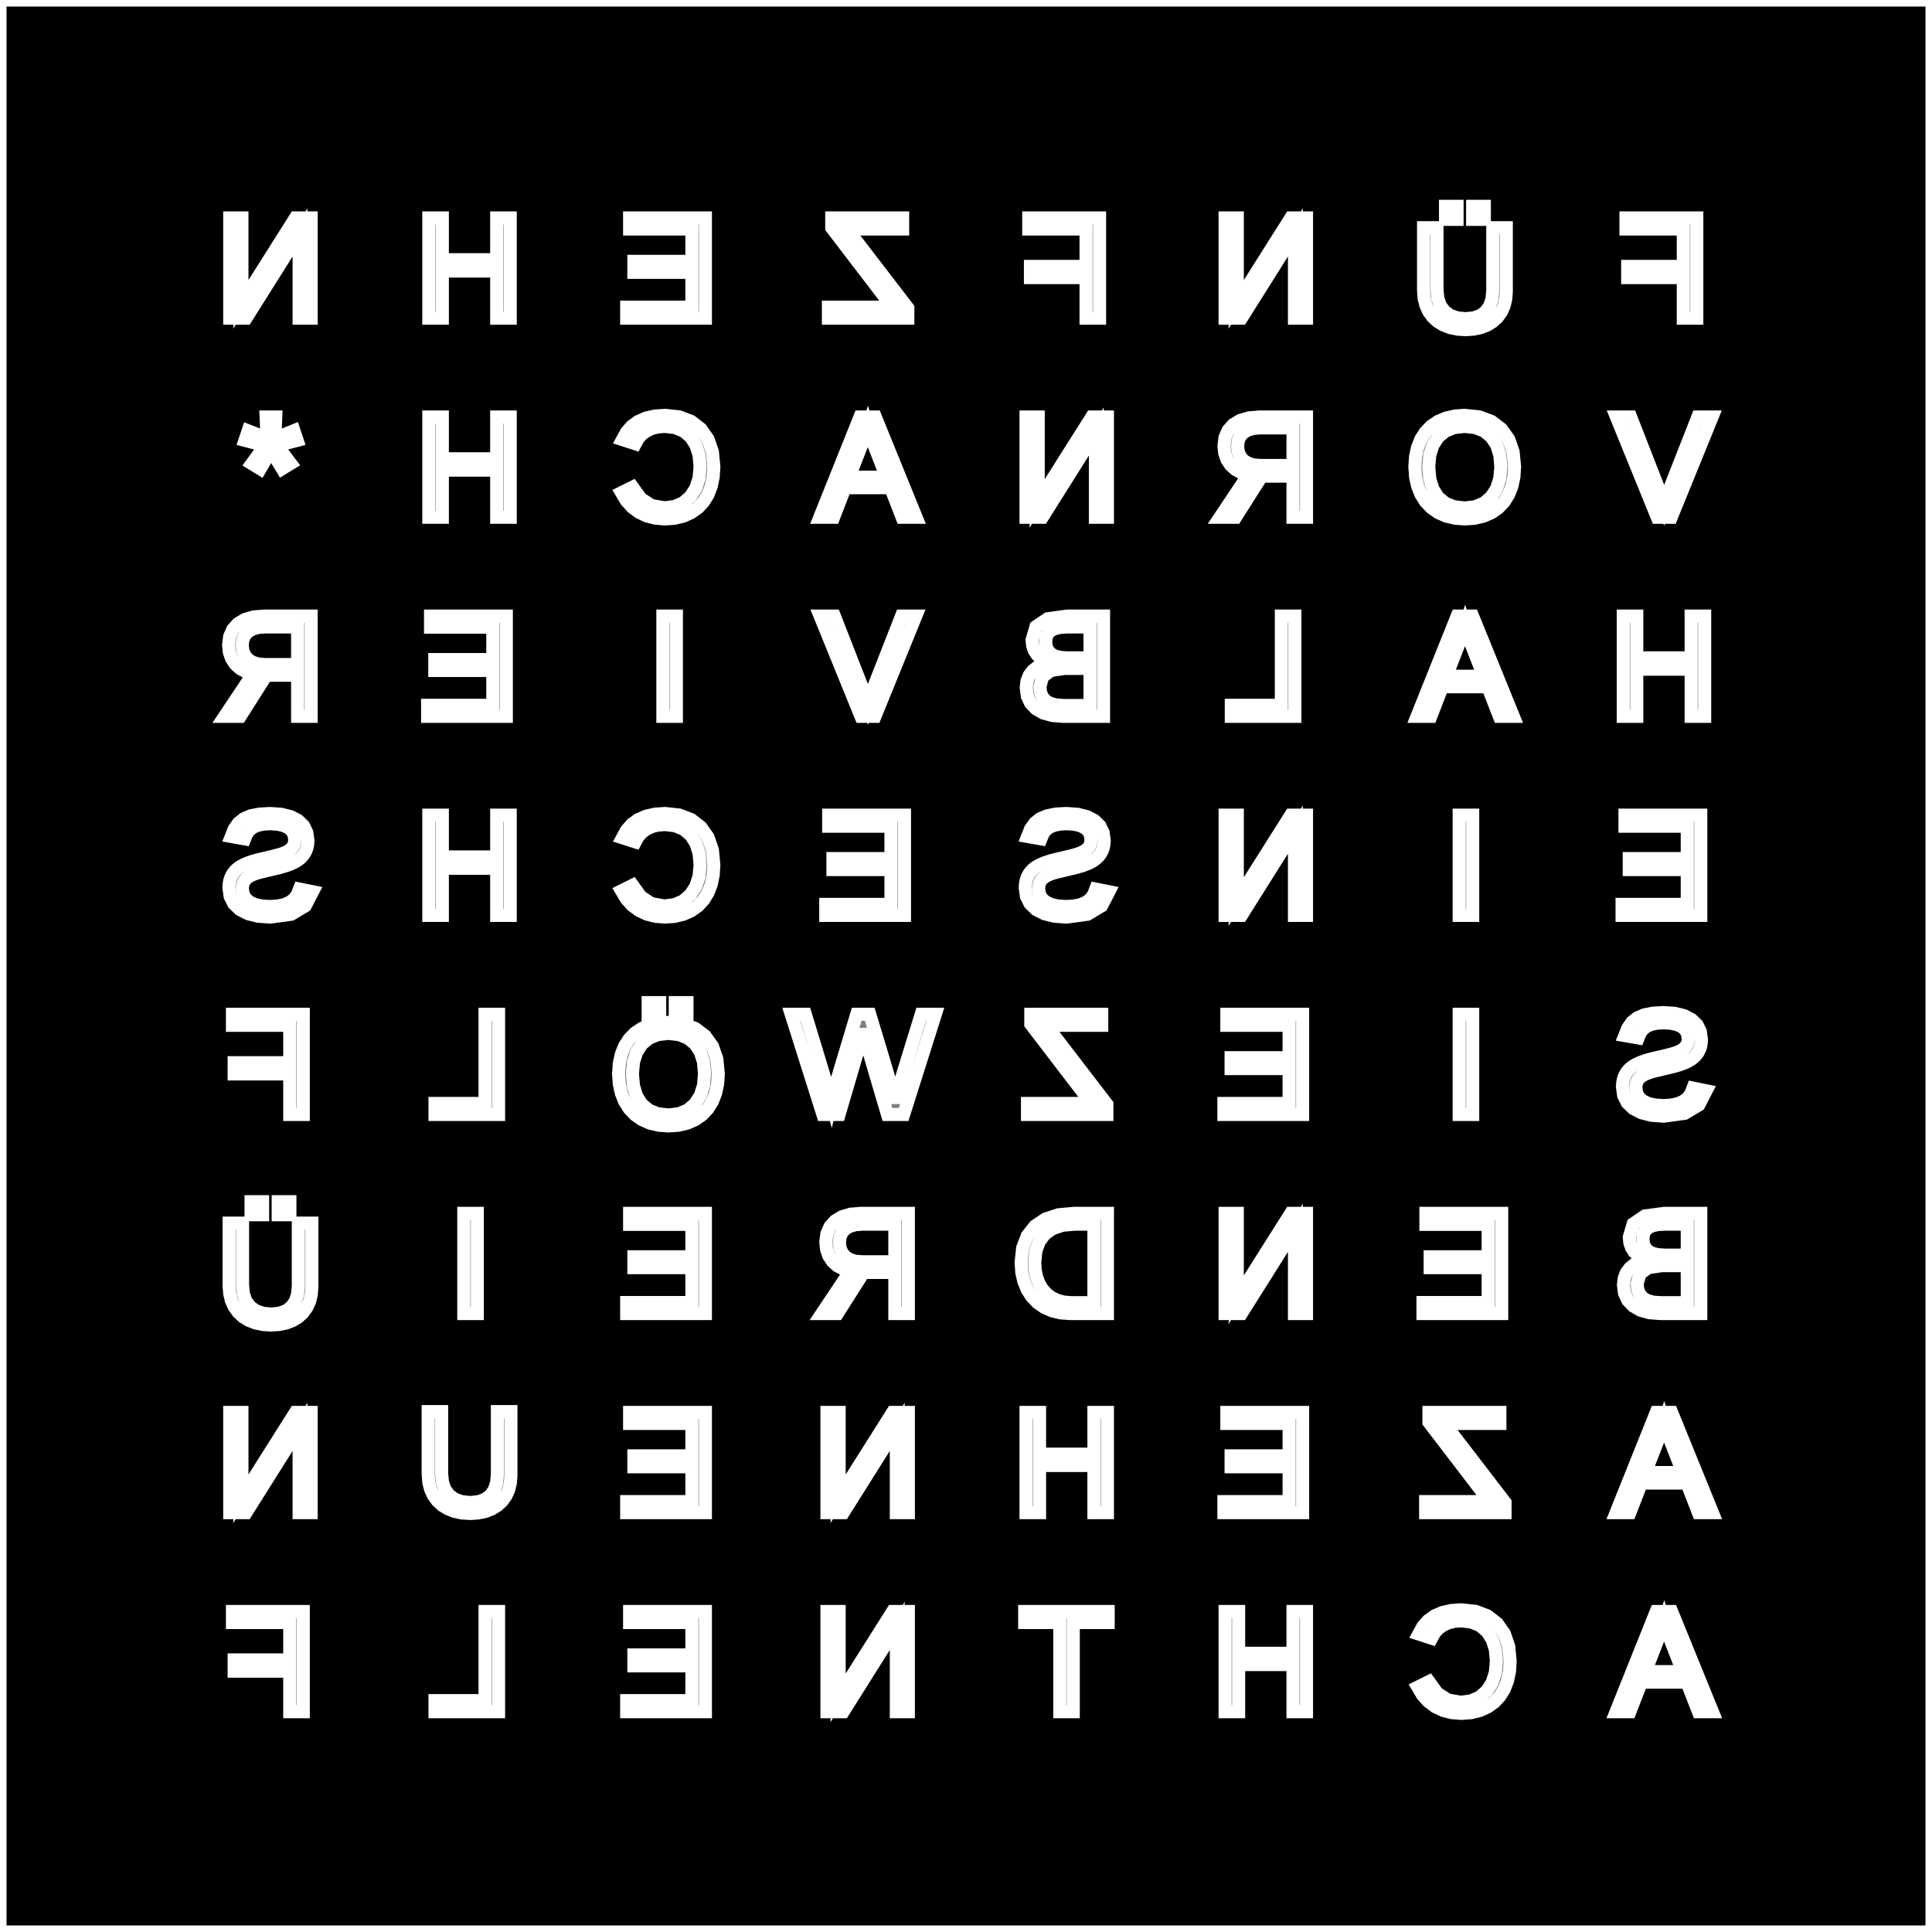 <?xml version="1.0" encoding="UTF-8" standalone="no"?>
<svg
   xmlns:dc="http://purl.org/dc/elements/1.1/"
   xmlns:cc="http://creativecommons.org/ns#"
   xmlns:rdf="http://www.w3.org/1999/02/22-rdf-syntax-ns#"
   xmlns:svg="http://www.w3.org/2000/svg"
   xmlns="http://www.w3.org/2000/svg"
   xmlns:sodipodi="http://sodipodi.sourceforge.net/DTD/sodipodi-0.dtd"
   xmlns:inkscape="http://www.inkscape.org/namespaces/inkscape"
   width="74mm"
   height="74mm"
   viewBox="-68 -68 74 74"
   version="1.1"
   id="svg4780"
   inkscape:version="0.91 r13725"
   sodipodi:docname="WordClock_de.svg">
  <rect x="-68" y="-68" width="74" height="74" fill="#808080" stroke="none"/>
  <defs
     id="defs4788" />
  <sodipodi:namedview
     pagecolor="#ffffff"
     bordercolor="#666666"
     borderopacity="1"
     objecttolerance="10"
     gridtolerance="10"
     guidetolerance="10"
     inkscape:pageopacity="0"
     inkscape:pageshadow="2"
     inkscape:window-width="1375"
     inkscape:window-height="876"
     id="namedview4786"
     showgrid="false"
     inkscape:zoom="0.90006006"
     inkscape:cx="131.10236"
     inkscape:cy="131.10236"
     inkscape:window-x="65"
     inkscape:window-y="24"
     inkscape:window-maximized="1"
     inkscape:current-layer="svg4780" />
  <title
     id="title4782">OpenSCAD Model</title>
  <path
     d=" M 6,-68 L -68,-68 L -68,6 L 6,6 z M -11.595,-59.597 L -11.595,-60.097 L -11.146,-60.097 L -11.146,-59.597 z M -12.634,-59.597 L -12.634,-60.097 L -12.191,-60.097 L -12.191,-59.597 z M -36.27,-55.812 L -36.27,-56.236 L -33.818,-56.236 L -36.143,-59.275 L -36.143,-59.653 L -33.426,-59.653  L -33.426,-59.228 L -35.553,-59.228 L -33.228,-56.202 L -33.228,-55.812 z M -3.527,-55.812 L -3.527,-57.367 L -5.657,-57.367 L -5.657,-57.797 L -3.527,-57.797 L -3.527,-59.228  L -5.722,-59.228 L -5.722,-59.653 L -3.008,-59.653 L -3.008,-55.812 z M -21.076,-55.812 L -21.076,-59.653 L -20.608,-59.653 L -20.608,-57.133 L -20.612,-56.94 L -20.623,-56.682  L -20.641,-56.358 L -18.56,-59.653 L -17.957,-59.653 L -17.957,-55.812 L -18.419,-55.812 L -18.419,-58.364  L -18.405,-58.821 L -18.392,-59.084 L -20.451,-55.812 z M -59.201,-55.812 L -59.201,-59.653 L -58.733,-59.653 L -58.733,-57.133 L -58.737,-56.94 L -58.748,-56.682  L -58.766,-56.358 L -56.685,-59.653 L -56.082,-59.653 L -56.082,-55.812 L -56.544,-55.812 L -56.544,-58.364  L -56.53,-58.821 L -56.517,-59.084 L -58.576,-55.812 z M -51.576,-55.812 L -51.576,-59.653 L -51.057,-59.653 L -51.057,-58.053 L -48.976,-58.053 L -48.976,-59.653  L -48.457,-59.653 L -48.457,-55.812 L -48.976,-55.812 L -48.976,-57.617 L -51.057,-57.617 L -51.057,-55.812  z M -26.402,-55.812 L -26.402,-57.367 L -28.532,-57.367 L -28.532,-57.797 L -26.402,-57.797 L -26.402,-59.228  L -28.597,-59.228 L -28.597,-59.653 L -25.883,-59.653 L -25.883,-55.812 z M -43.997,-55.812 L -43.997,-56.236 L -41.5,-56.236 L -41.5,-57.569 L -43.722,-57.569 L -43.722,-57.989  L -41.5,-57.989 L -41.5,-59.228 L -43.885,-59.228 L -43.885,-59.653 L -40.981,-59.653 L -40.981,-55.812  z M -12.179,-55.393 L -12.463,-55.453 L -12.718,-55.553 L -12.941,-55.69 L -13.127,-55.862 L -13.277,-56.069  L -13.387,-56.31 L -13.453,-56.579 L -13.475,-56.877 L -13.475,-59.278 L -12.959,-59.278 L -12.959,-56.904  L -12.927,-56.571 L -12.831,-56.295 L -12.671,-56.078 L -12.453,-55.92 L -12.184,-55.826 L -11.864,-55.794  L -11.554,-55.825 L -11.296,-55.916 L -11.091,-56.068 L -10.943,-56.278 L -10.854,-56.545 L -10.824,-56.868  L -10.824,-59.278 L -10.305,-59.278 L -10.305,-56.827 L -10.327,-56.538 L -10.391,-56.278 L -10.498,-56.045  L -10.645,-55.844 L -10.827,-55.678 L -11.043,-55.545 L -11.291,-55.45 L -11.566,-55.393 L -11.867,-55.373  z M -12.269,-48.151 L -12.608,-48.231 L -12.913,-48.367 L -13.178,-48.553 L -13.399,-48.785 L -13.576,-49.065  L -13.704,-49.384 L -13.781,-49.737 L -13.807,-50.123 L -13.781,-50.511 L -13.705,-50.862 L -13.579,-51.178  L -13.404,-51.451 L -13.184,-51.678 L -12.919,-51.858 L -12.614,-51.987 L -12.274,-52.066 L -11.9,-52.092  L -11.343,-52.033 L -10.874,-51.859 L -10.493,-51.569 L -10.212,-51.177 L -10.044,-50.695 L -9.988,-50.123  L -10.013,-49.736 L -10.088,-49.381 L -10.214,-49.06 L -10.388,-48.781 L -10.607,-48.549 L -10.871,-48.364  L -11.176,-48.231 L -11.517,-48.15 L -11.895,-48.123 z M -11.493,-48.592 L -11.155,-48.734 L -10.88,-48.971 L -10.677,-49.288 L -10.555,-49.673 L -10.515,-50.123  L -10.555,-50.575 L -10.675,-50.955 L -10.876,-51.261 L -11.15,-51.487 L -11.491,-51.622 L -11.9,-51.667  L -12.304,-51.622 L -12.643,-51.484 L -12.916,-51.255 L -13.116,-50.947 L -13.236,-50.57 L -13.276,-50.123  L -13.236,-49.659 L -13.117,-49.27 L -12.919,-48.956 L -12.646,-48.728 L -12.305,-48.59 L -11.894,-48.544  z M -42.893,-48.152 L -43.225,-48.237 L -43.526,-48.38 L -43.791,-48.577 L -44.014,-48.827 L -44.193,-49.129  L -43.769,-49.34 L -43.453,-48.901 L -43.049,-48.638 L -42.555,-48.55 L -42.163,-48.599 L -41.83,-48.742  L -41.554,-48.983 L -41.349,-49.301 L -41.226,-49.682 L -41.185,-50.124 L -41.225,-50.569 L -41.343,-50.946  L -41.54,-51.255 L -41.808,-51.484 L -42.139,-51.622 L -42.533,-51.667 L -42.792,-51.648 L -43.026,-51.592  L -43.236,-51.496 L -43.415,-51.366 L -43.559,-51.202 L -43.666,-51.004 L -44.158,-51.163 L -44.005,-51.445  L -43.803,-51.676 L -43.552,-51.858 L -43.256,-51.987 L -42.914,-52.066 L -42.528,-52.092 L -41.985,-52.033  L -41.527,-51.859 L -41.154,-51.569 L -40.879,-51.176 L -40.713,-50.694 L -40.658,-50.123 L -40.683,-49.732  L -40.757,-49.376 L -40.88,-49.057 L -41.051,-48.781 L -41.266,-48.55 L -41.526,-48.365 L -41.826,-48.231  L -42.161,-48.15 L -42.53,-48.123 z M -21.272,-48.188 L -20.181,-49.821 L -20.453,-49.896 L -20.682,-50.02 L -20.869,-50.191 L -21.008,-50.403  L -21.091,-50.646 L -21.119,-50.919 L -21.08,-51.242 L -20.962,-51.514 L -20.766,-51.734 L -20.498,-51.897  L -20.164,-51.995 L -19.764,-52.028 L -17.957,-52.028 L -17.957,-48.188 L -18.476,-48.188 L -18.476,-49.761  L -19.676,-49.761 L -20.674,-48.188 z M -18.476,-51.611 L -19.713,-51.611 L -19.976,-51.592 L -20.195,-51.532 L -20.369,-51.432 L -20.496,-51.296  L -20.572,-51.123 L -20.597,-50.913 L -20.572,-50.696 L -20.497,-50.514 L -20.372,-50.367 L -20.201,-50.258  L -19.989,-50.193 L -19.734,-50.172 L -18.476,-50.172 z M -36.6,-48.188 L -35.062,-52.028 L -34.472,-52.028 L -32.91,-48.188 L -33.448,-48.188 L -33.888,-49.319  L -35.632,-49.319 L -36.07,-48.188 z M -34.535,-50.98 L -34.617,-51.202 L -34.684,-51.395 L -34.736,-51.559 L -34.76,-51.636 L -34.833,-51.41  L -34.884,-51.258 L -34.935,-51.117 L -34.986,-50.986 L -35.478,-49.724 L -34.046,-49.724 z M -51.576,-48.188 L -51.576,-52.028 L -51.057,-52.028 L -51.057,-50.428 L -48.976,-50.428 L -48.976,-52.028  L -48.457,-52.028 L -48.457,-48.188 L -48.976,-48.188 L -48.976,-49.992 L -51.057,-49.992 L -51.057,-48.188  z M -28.701,-48.188 L -28.701,-52.028 L -28.233,-52.028 L -28.233,-49.508 L -28.237,-49.315 L -28.248,-49.057  L -28.266,-48.733 L -26.185,-52.028 L -25.582,-52.028 L -25.582,-48.188 L -26.044,-48.188 L -26.044,-50.739  L -26.03,-51.196 L -26.017,-51.459 L -28.076,-48.188 z M -4.524,-48.188 L -6.087,-52.028 L -5.541,-52.028 L -4.486,-49.324 L -4.258,-48.645 L -4.03,-49.324  L -2.97,-52.028 L -2.423,-52.028 L -3.986,-48.188 z M -58.353,-50.242 L -57.848,-50.932 L -58.618,-51.133 L -58.495,-51.498 L -57.774,-51.214 L -57.808,-52.028  L -57.438,-52.028 L -57.471,-51.208 L -56.742,-51.504 L -56.619,-51.133 L -57.384,-50.932 L -56.868,-50.248  L -57.192,-50.05 L -57.619,-50.755 L -58.03,-50.044 z M -13.725,-40.562 L -12.187,-44.403 L -11.597,-44.403 L -10.035,-40.562 L -10.573,-40.562 L -11.013,-41.694  L -12.757,-41.694 L -13.195,-40.562 z M -11.66,-43.355 L -11.742,-43.577 L -11.809,-43.77 L -11.861,-43.934 L -11.885,-44.011 L -11.958,-43.785  L -12.009,-43.633 L -12.06,-43.492 L -12.111,-43.361 L -12.603,-42.099 L -11.171,-42.099 z M -59.397,-40.562 L -58.306,-42.196 L -58.578,-42.271 L -58.807,-42.395 L -58.994,-42.566 L -59.133,-42.778  L -59.216,-43.021 L -59.244,-43.294 L -59.205,-43.617 L -59.087,-43.889 L -58.891,-44.109 L -58.623,-44.272  L -58.289,-44.37 L -57.889,-44.403 L -56.082,-44.403 L -56.082,-40.562 L -56.601,-40.562 L -56.601,-42.136  L -57.801,-42.136 L -58.799,-40.562 z M -56.601,-43.986 L -57.838,-43.986 L -58.101,-43.967 L -58.32,-43.907 L -58.494,-43.807 L -58.621,-43.671  L -58.697,-43.498 L -58.722,-43.288 L -58.697,-43.071 L -58.622,-42.889 L -58.497,-42.742 L -58.326,-42.633  L -58.114,-42.568 L -57.859,-42.547 L -56.601,-42.547 z M -51.622,-40.562 L -51.622,-40.986 L -49.125,-40.986 L -49.125,-42.319 L -51.347,-42.319 L -51.347,-42.739  L -49.125,-42.739 L -49.125,-43.978 L -51.51,-43.978 L -51.51,-44.403 L -48.606,-44.403 L -48.606,-40.562  z M -27.285,-40.562 L -27.695,-40.595 L -28.04,-40.691 L -28.32,-40.852 L -28.527,-41.071 L -28.652,-41.341  L -28.693,-41.663 L -28.666,-41.908 L -28.583,-42.123 L -28.445,-42.309 L -28.257,-42.457 L -28.023,-42.561  L -27.742,-42.62 L -27.956,-42.689 L -28.136,-42.791 L -28.28,-42.925 L -28.386,-43.089 L -28.449,-43.276  L -28.47,-43.487 L -28.32,-43.996 L -27.871,-44.301 L -27.122,-44.403 L -25.731,-44.403 L -25.731,-40.562  z M -26.25,-43.986 L -27.122,-43.986 L -27.369,-43.972 L -27.574,-43.929 L -27.736,-43.856 L -27.854,-43.751  L -27.924,-43.606 L -27.948,-43.423 L -27.925,-43.231 L -27.857,-43.075 L -27.743,-42.955 L -27.583,-42.87  L -27.376,-42.819 L -27.122,-42.803 L -26.25,-42.803 z M -26.25,-42.398 L -27.217,-42.398 L -27.745,-42.32 L -28.062,-42.088 L -28.168,-41.702 L -28.144,-41.481  L -28.071,-41.301 L -27.95,-41.16 L -27.777,-41.059 L -27.546,-40.999 L -27.258,-40.978 L -26.25,-40.978  z M -20.839,-40.562 L -20.839,-40.986 L -18.922,-40.986 L -18.922,-44.403 L -18.403,-44.403 L -18.403,-40.562  z M -42.611,-40.562 L -42.611,-44.403 L -42.092,-44.403 L -42.092,-40.562 z M -5.307,-42.367 L -5.307,-40.562 L -5.826,-40.562 L -5.826,-44.403 L -5.307,-44.403 L -5.307,-42.803  L -3.226,-42.803 L -3.226,-44.403 L -2.707,-44.403 L -2.707,-40.562 L -3.226,-40.562 L -3.226,-42.367  z M -35.024,-40.562 L -36.587,-44.403 L -36.041,-44.403 L -34.986,-41.699 L -34.758,-41.02 L -34.53,-41.699  L -33.47,-44.403 L -32.923,-44.403 L -34.486,-40.562 z M -42.893,-32.902 L -43.225,-32.987 L -43.526,-33.13 L -43.791,-33.327 L -44.014,-33.577 L -44.193,-33.879  L -43.769,-34.09 L -43.453,-33.651 L -43.049,-33.388 L -42.555,-33.3 L -42.163,-33.349 L -41.83,-33.492  L -41.554,-33.733 L -41.349,-34.051 L -41.226,-34.432 L -41.185,-34.874 L -41.225,-35.319 L -41.343,-35.696  L -41.54,-36.005 L -41.808,-36.234 L -42.139,-36.372 L -42.533,-36.417 L -42.792,-36.398 L -43.026,-36.342  L -43.236,-36.246 L -43.415,-36.116 L -43.559,-35.952 L -43.666,-35.754 L -44.158,-35.913 L -44.005,-36.195  L -43.803,-36.426 L -43.552,-36.608 L -43.256,-36.737 L -42.914,-36.816 L -42.528,-36.842 L -41.985,-36.783  L -41.527,-36.609 L -41.154,-36.319 L -40.879,-35.926 L -40.713,-35.444 L -40.658,-34.873 L -40.683,-34.482  L -40.757,-34.126 L -40.88,-33.807 L -41.051,-33.531 L -41.266,-33.3 L -41.526,-33.115 L -41.826,-32.981  L -42.161,-32.9 L -42.53,-32.873 z M -58.113,-32.906 L -58.502,-33.004 L -58.816,-33.166 L -59.047,-33.389 L -59.185,-33.664 L -59.231,-33.992  L -59.224,-34.127 L -59.205,-34.249 L -59.172,-34.359 L -59.128,-34.459 L -59.075,-34.549 L -59.011,-34.63  L -58.938,-34.703 L -58.857,-34.768 L -58.768,-34.825 L -58.672,-34.875 L -58.572,-34.921 L -58.467,-34.962  L -58.359,-35 L -58.247,-35.034 L -58.132,-35.063 L -58.015,-35.092 L -57.898,-35.12 L -57.78,-35.148  L -57.468,-35.222 L -57.233,-35.288 L -57.076,-35.346 L -56.967,-35.403 L -56.877,-35.469 L -56.805,-35.542  L -56.753,-35.627 L -56.722,-35.726 L -56.712,-35.837 L -56.739,-36.024 L -56.819,-36.177 L -56.953,-36.295  L -57.139,-36.381 L -57.372,-36.432 L -57.654,-36.45 L -57.913,-36.434 L -58.13,-36.388 L -58.308,-36.312  L -58.449,-36.202 L -58.556,-36.055 L -58.629,-35.87 L -59.141,-35.961 L -59.026,-36.25 L -58.864,-36.477  L -58.657,-36.642 L -58.393,-36.753 L -58.061,-36.819 L -57.66,-36.842 L -57.229,-36.812 L -56.869,-36.722  L -56.582,-36.574 L -56.373,-36.37 L -56.248,-36.115 L -56.206,-35.809 L -56.214,-35.671 L -56.238,-35.543  L -56.278,-35.426 L -56.333,-35.32 L -56.403,-35.222 L -56.486,-35.135 L -56.588,-35.054 L -56.711,-34.979  L -56.857,-34.91 L -57.038,-34.842 L -57.268,-34.775 L -57.546,-34.708 L -57.715,-34.668 L -57.873,-34.63  L -58.021,-34.594 L -58.158,-34.557 L -58.281,-34.514 L -58.391,-34.465 L -58.487,-34.41 L -58.567,-34.346  L -58.631,-34.272 L -58.679,-34.185 L -58.708,-34.084 L -58.717,-33.965 L -58.687,-33.758 L -58.596,-33.587  L -58.444,-33.453 L -58.236,-33.356 L -57.978,-33.298 L -57.668,-33.279 L -57.367,-33.297 L -57.11,-33.35  L -56.899,-33.441 L -56.733,-33.569 L -56.61,-33.738 L -56.53,-33.947 L -56.027,-33.846 L -56.306,-33.306  L -56.847,-32.982 L -57.649,-32.873 z M -27.613,-32.906 L -28.002,-33.004 L -28.316,-33.166 L -28.547,-33.389 L -28.685,-33.664 L -28.731,-33.992  L -28.724,-34.127 L -28.705,-34.249 L -28.672,-34.359 L -28.628,-34.459 L -28.575,-34.549 L -28.511,-34.63  L -28.438,-34.703 L -28.357,-34.768 L -28.268,-34.825 L -28.172,-34.875 L -28.072,-34.921 L -27.967,-34.962  L -27.859,-35 L -27.747,-35.034 L -27.632,-35.063 L -27.515,-35.092 L -27.398,-35.12 L -27.28,-35.148  L -26.968,-35.222 L -26.733,-35.288 L -26.576,-35.346 L -26.467,-35.403 L -26.377,-35.469 L -26.305,-35.542  L -26.253,-35.627 L -26.222,-35.726 L -26.212,-35.837 L -26.239,-36.024 L -26.319,-36.177 L -26.453,-36.295  L -26.639,-36.381 L -26.872,-36.432 L -27.154,-36.45 L -27.413,-36.434 L -27.63,-36.388 L -27.808,-36.312  L -27.949,-36.202 L -28.056,-36.055 L -28.129,-35.87 L -28.641,-35.961 L -28.526,-36.25 L -28.364,-36.477  L -28.157,-36.642 L -27.893,-36.753 L -27.561,-36.819 L -27.16,-36.842 L -26.729,-36.812 L -26.369,-36.722  L -26.082,-36.574 L -25.873,-36.37 L -25.748,-36.115 L -25.706,-35.809 L -25.714,-35.671 L -25.738,-35.543  L -25.778,-35.426 L -25.833,-35.32 L -25.902,-35.222 L -25.986,-35.135 L -26.088,-35.054 L -26.211,-34.979  L -26.357,-34.91 L -26.538,-34.842 L -26.768,-34.775 L -27.046,-34.708 L -27.215,-34.668 L -27.373,-34.63  L -27.521,-34.594 L -27.658,-34.557 L -27.781,-34.514 L -27.891,-34.465 L -27.987,-34.41 L -28.067,-34.346  L -28.131,-34.272 L -28.179,-34.185 L -28.207,-34.084 L -28.217,-33.965 L -28.187,-33.758 L -28.096,-33.587  L -27.944,-33.453 L -27.736,-33.356 L -27.478,-33.298 L -27.168,-33.279 L -26.867,-33.297 L -26.61,-33.35  L -26.399,-33.441 L -26.233,-33.569 L -26.11,-33.738 L -26.03,-33.947 L -25.527,-33.846 L -25.806,-33.306  L -26.347,-32.982 L -27.149,-32.873 z M -36.372,-32.938 L -36.372,-33.361 L -33.875,-33.361 L -33.875,-34.694 L -36.097,-34.694 L -36.097,-35.114  L -33.875,-35.114 L -33.875,-36.353 L -36.26,-36.353 L -36.26,-36.778 L -33.356,-36.778 L -33.356,-32.938  z M -5.872,-32.938 L -5.872,-33.361 L -3.375,-33.361 L -3.375,-34.694 L -5.597,-34.694 L -5.597,-35.114  L -3.375,-35.114 L -3.375,-36.353 L -5.76,-36.353 L -5.76,-36.778 L -2.856,-36.778 L -2.856,-32.938  z M -51.576,-32.938 L -51.576,-36.778 L -51.057,-36.778 L -51.057,-35.178 L -48.976,-35.178 L -48.976,-36.778  L -48.457,-36.778 L -48.457,-32.938 L -48.976,-32.938 L -48.976,-34.742 L -51.057,-34.742 L -51.057,-32.938  z M -18.405,-35.946 L -18.392,-36.209 L -20.451,-32.938 L -21.076,-32.938 L -21.076,-36.778 L -20.608,-36.778  L -20.608,-34.258 L -20.612,-34.065 L -20.623,-33.807 L -20.641,-33.483 L -18.56,-36.778 L -17.957,-36.778  L -17.957,-32.938 L -18.419,-32.938 L -18.419,-35.489 z M -12.111,-32.938 L -12.111,-36.778 L -11.592,-36.778 L -11.592,-32.938 z M -42.136,-29.098 L -42.136,-29.598 L -41.687,-29.598 L -41.687,-29.098 z M -43.175,-29.098 L -43.175,-29.598 L -42.732,-29.598 L -42.732,-29.098 z M -4.738,-25.281 L -5.127,-25.379 L -5.441,-25.541 L -5.672,-25.764 L -5.81,-26.039 L -5.856,-26.367  L -5.849,-26.502 L -5.83,-26.624 L -5.797,-26.735 L -5.753,-26.834 L -5.7,-26.924 L -5.636,-27.006  L -5.563,-27.078 L -5.482,-27.143 L -5.393,-27.2 L -5.297,-27.25 L -5.197,-27.296 L -5.092,-27.337  L -4.984,-27.375 L -4.872,-27.409 L -4.757,-27.439 L -4.64,-27.467 L -4.523,-27.495 L -4.405,-27.523  L -4.093,-27.597 L -3.858,-27.663 L -3.701,-27.721 L -3.592,-27.778 L -3.502,-27.844 L -3.43,-27.918  L -3.378,-28.002 L -3.347,-28.101 L -3.337,-28.212 L -3.364,-28.399 L -3.444,-28.552 L -3.578,-28.671  L -3.763,-28.756 L -3.997,-28.807 L -4.279,-28.825 L -4.537,-28.809 L -4.755,-28.763 L -4.933,-28.686  L -5.074,-28.577 L -5.181,-28.43 L -5.254,-28.245 L -5.766,-28.335 L -5.65,-28.625 L -5.489,-28.852  L -5.282,-29.017 L -5.018,-29.128 L -4.686,-29.194 L -4.285,-29.216 L -3.854,-29.187 L -3.494,-29.097  L -3.207,-28.948 L -2.998,-28.744 L -2.873,-28.49 L -2.831,-28.184 L -2.839,-28.046 L -2.863,-27.918  L -2.903,-27.802 L -2.958,-27.695 L -3.027,-27.598 L -3.111,-27.509 L -3.213,-27.429 L -3.336,-27.354  L -3.482,-27.285 L -3.663,-27.217 L -3.893,-27.15 L -4.171,-27.082 L -4.34,-27.043 L -4.498,-27.005  L -4.646,-26.97 L -4.783,-26.932 L -4.906,-26.889 L -5.016,-26.84 L -5.112,-26.785 L -5.192,-26.721  L -5.256,-26.646 L -5.304,-26.561 L -5.332,-26.459 L -5.342,-26.34 L -5.312,-26.133 L -5.221,-25.962  L -5.069,-25.828 L -4.861,-25.731 L -4.603,-25.673 L -4.293,-25.654 L -3.992,-25.672 L -3.735,-25.726  L -3.524,-25.816 L -3.358,-25.944 L -3.235,-26.113 L -3.155,-26.323 L -2.652,-26.221 L -2.931,-25.681  L -3.472,-25.357 L -4.274,-25.248 z M -56.902,-25.312 L -56.902,-26.866 L -59.032,-26.866 L -59.032,-27.297 L -56.902,-27.297 L -56.902,-28.729  L -59.097,-28.729 L -59.097,-29.152 L -56.383,-29.152 L -56.383,-25.312 z M -12.111,-25.312 L -12.111,-29.152 L -11.592,-29.152 L -11.592,-25.312 z M -51.339,-25.312 L -51.339,-25.736 L -49.422,-25.736 L -49.422,-29.152 L -48.903,-29.152 L -48.903,-25.312  z M -28.645,-25.312 L -28.645,-25.736 L -26.193,-25.736 L -28.518,-28.774 L -28.518,-29.152 L -25.801,-29.152  L -25.801,-28.729 L -27.928,-28.729 L -25.603,-25.701 L -25.603,-25.312 z M -21.122,-25.312 L -21.122,-25.736 L -18.625,-25.736 L -18.625,-27.07 L -20.847,-27.07 L -20.847,-27.488  L -18.625,-27.488 L -18.625,-28.729 L -21.01,-28.729 L -21.01,-29.152 L -18.106,-29.152 L -18.106,-25.312  z M -36.481,-25.312 L -37.695,-29.152 L -37.154,-29.152 L -36.711,-27.698 L -36.432,-26.772 L -36.317,-26.375  L -36.28,-26.231 L -36.237,-26.061 L -36.187,-25.864 L -36.16,-25.77 L -36.089,-26.06 L -36.004,-26.391  L -35.903,-26.762 L -35.186,-29.152 L -34.688,-29.152 L -34.277,-27.794 L -34.007,-26.884 L -33.876,-26.424  L -33.817,-26.194 L -33.763,-25.976 L -33.714,-25.77 L -33.636,-26.09 L -33.554,-26.404 L -33.467,-26.712  L -32.715,-29.152 L -32.173,-29.152 L -33.388,-25.312 L -34.008,-25.312 L -34.429,-26.736 L -34.696,-27.646  L -34.809,-28.044 L -34.846,-28.198 L -34.889,-28.374 L -34.938,-28.573 L -35.02,-28.219 L -35.089,-27.945  L -35.144,-27.753 L -35.861,-25.312 z M -42.769,-24.901 L -43.108,-24.982 L -43.413,-25.116 L -43.678,-25.302 L -43.899,-25.535 L -44.076,-25.814  L -44.204,-26.134 L -44.281,-26.487 L -44.307,-26.873 L -44.281,-27.261 L -44.205,-27.612 L -44.079,-27.927  L -43.904,-28.201 L -43.684,-28.428 L -43.419,-28.608 L -43.114,-28.738 L -42.774,-28.816 L -42.4,-28.841  L -41.843,-28.784 L -41.374,-28.61 L -40.993,-28.32 L -40.712,-27.927 L -40.544,-27.445 L -40.488,-26.873  L -40.513,-26.486 L -40.588,-26.131 L -40.714,-25.811 L -40.888,-25.531 L -41.107,-25.299 L -41.371,-25.114  L -41.676,-24.981 L -42.017,-24.9 L -42.395,-24.873 z M -41.993,-25.342 L -41.655,-25.484 L -41.38,-25.721 L -41.177,-26.038 L -41.055,-26.423 L -41.015,-26.873  L -41.055,-27.325 L -41.175,-27.705 L -41.376,-28.012 L -41.65,-28.237 L -41.991,-28.372 L -42.4,-28.418  L -42.804,-28.372 L -43.143,-28.234 L -43.416,-28.006 L -43.616,-27.697 L -43.736,-27.32 L -43.776,-26.873  L -43.736,-26.409 L -43.617,-26.02 L -43.419,-25.706 L -43.146,-25.478 L -42.804,-25.34 L -42.394,-25.294  z M -57.345,-21.473 L -57.345,-21.973 L -56.896,-21.973 L -56.896,-21.473 z M -58.384,-21.473 L -58.384,-21.973 L -57.941,-21.973 L -57.941,-21.473 z M -21.076,-17.688 L -21.076,-21.527 L -20.608,-21.527 L -20.608,-19.008 L -20.612,-18.815 L -20.623,-18.557  L -20.641,-18.233 L -18.56,-21.527 L -17.957,-21.527 L -17.957,-17.688 L -18.419,-17.688 L -18.419,-20.239  L -18.405,-20.695 L -18.392,-20.959 L -20.451,-17.688 z M -50.236,-17.688 L -50.236,-21.527 L -49.717,-21.527 L -49.717,-17.688 z M -4.41,-17.688 L -4.82,-17.72 L -5.165,-17.816 L -5.445,-17.977 L -5.652,-18.195 L -5.777,-18.466  L -5.818,-18.788 L -5.79,-19.033 L -5.708,-19.248 L -5.57,-19.433 L -5.382,-19.582 L -5.148,-19.686  L -4.867,-19.745 L -5.081,-19.814 L -5.261,-19.916 L -5.405,-20.05 L -5.511,-20.214 L -5.574,-20.401  L -5.595,-20.613 L -5.445,-21.121 L -4.996,-21.426 L -4.247,-21.527 L -2.856,-21.527 L -2.856,-17.688  z M -3.375,-21.111 L -4.247,-21.111 L -4.494,-21.097 L -4.699,-21.054 L -4.861,-20.982 L -4.979,-20.876  L -5.049,-20.731 L -5.073,-20.549 L -5.05,-20.356 L -4.982,-20.2 L -4.868,-20.079 L -4.708,-19.995  L -4.501,-19.944 L -4.247,-19.927 L -3.375,-19.927 z M -3.375,-19.523 L -4.342,-19.523 L -4.87,-19.445 L -5.187,-19.213 L -5.293,-18.826 L -5.269,-18.606  L -5.196,-18.426 L -5.075,-18.285 L -4.902,-18.184 L -4.671,-18.124 L -4.383,-18.104 L -3.375,-18.104  z M -27.019,-17.688 L -27.375,-17.714 L -27.702,-17.793 L -28,-17.924 L -28.262,-18.106 L -28.481,-18.333  L -28.657,-18.607 L -28.786,-18.92 L -28.863,-19.267 L -28.889,-19.648 L -28.83,-20.203 L -28.653,-20.667  L -28.358,-21.038 L -27.955,-21.31 L -27.453,-21.473 L -26.852,-21.527 L -25.582,-21.527 L -25.582,-17.688  z M -26.101,-21.111 L -26.841,-21.111 L -27.297,-21.07 L -27.675,-20.945 L -27.975,-20.736 L -28.193,-20.449  L -28.323,-20.086 L -28.367,-19.648 L -28.348,-19.345 L -28.291,-19.07 L -28.195,-18.823 L -28.064,-18.609  L -27.9,-18.431 L -27.702,-18.288 L -27.477,-18.186 L -27.229,-18.124 L -26.958,-18.104 L -26.101,-18.104  z M -43.997,-17.688 L -43.997,-18.111 L -41.5,-18.111 L -41.5,-19.445 L -43.722,-19.445 L -43.722,-19.863  L -41.5,-19.863 L -41.5,-21.104 L -43.885,-21.104 L -43.885,-21.527 L -40.981,-21.527 L -40.981,-17.688  z M -13.497,-17.688 L -13.497,-18.111 L -11,-18.111 L -11,-19.445 L -13.222,-19.445 L -13.222,-19.863  L -11,-19.863 L -11,-21.104 L -13.385,-21.104 L -13.385,-21.527 L -10.481,-21.527 L -10.481,-17.688  z M -34.926,-19.261 L -35.924,-17.688 L -36.522,-17.688 L -35.431,-19.32 L -35.703,-19.396 L -35.932,-19.52  L -36.119,-19.692 L -36.258,-19.903 L -36.341,-20.146 L -36.369,-20.419 L -36.33,-20.742 L -36.212,-21.014  L -36.016,-21.235 L -35.748,-21.397 L -35.414,-21.495 L -35.014,-21.527 L -33.207,-21.527 L -33.207,-17.688  L -33.726,-17.688 L -33.726,-19.261 z M -33.726,-21.111 L -34.963,-21.111 L -35.226,-21.092 L -35.445,-21.032 L -35.619,-20.933 L -35.746,-20.796  L -35.822,-20.623 L -35.847,-20.413 L -35.822,-20.196 L -35.747,-20.014 L -35.622,-19.866 L -35.451,-19.758  L -35.239,-19.693 L -34.984,-19.672 L -33.726,-19.672 z M -57.929,-17.268 L -58.213,-17.328 L -58.468,-17.427 L -58.691,-17.564 L -58.877,-17.737 L -59.027,-17.945  L -59.137,-18.185 L -59.203,-18.454 L -59.225,-18.752 L -59.225,-21.152 L -58.709,-21.152 L -58.709,-18.779  L -58.677,-18.446 L -58.581,-18.17 L -58.421,-17.953 L -58.203,-17.795 L -57.934,-17.701 L -57.614,-17.669  L -57.304,-17.7 L -57.046,-17.791 L -56.841,-17.942 L -56.693,-18.153 L -56.604,-18.42 L -56.574,-18.744  L -56.574,-21.152 L -56.055,-21.152 L -56.055,-18.701 L -56.077,-18.413 L -56.141,-18.153 L -56.248,-17.921  L -56.395,-17.719 L -56.577,-17.552 L -56.793,-17.421 L -57.041,-17.325 L -57.316,-17.268 L -57.617,-17.248  z M -50.304,-10.05 L -50.588,-10.109 L -50.843,-10.209 L -51.066,-10.346 L -51.252,-10.518 L -51.402,-10.726  L -51.512,-10.966 L -51.578,-11.235 L -51.6,-11.533 L -51.6,-13.934 L -51.084,-13.934 L -51.084,-11.561  L -51.052,-11.227 L -50.956,-10.951 L -50.796,-10.734 L -50.578,-10.576 L -50.309,-10.482 L -49.989,-10.451  L -49.679,-10.481 L -49.421,-10.572 L -49.216,-10.724 L -49.068,-10.934 L -48.979,-11.201 L -48.949,-11.525  L -48.949,-13.934 L -48.43,-13.934 L -48.43,-11.483 L -48.452,-11.195 L -48.516,-10.934 L -48.623,-10.702  L -48.77,-10.5 L -48.952,-10.334 L -49.168,-10.202 L -49.416,-10.106 L -49.691,-10.049 L -49.992,-10.03  z M -28.701,-10.062 L -28.701,-13.902 L -28.182,-13.902 L -28.182,-12.303 L -26.101,-12.303 L -26.101,-13.902  L -25.582,-13.902 L -25.582,-10.062 L -26.101,-10.062 L -26.101,-11.867 L -28.182,-11.867 L -28.182,-10.062  z M -6.1,-10.062 L -4.562,-13.902 L -3.972,-13.902 L -2.41,-10.062 L -2.948,-10.062 L -3.388,-11.194  L -5.132,-11.194 L -5.57,-10.062 z M -4.035,-12.855 L -4.116,-13.077 L -4.183,-13.27 L -4.236,-13.434 L -4.26,-13.511 L -4.333,-13.286  L -4.384,-13.133 L -4.435,-12.992 L -4.486,-12.861 L -4.978,-11.598 L -3.546,-11.598 z M -21.122,-10.062 L -21.122,-10.486 L -18.625,-10.486 L -18.625,-11.819 L -20.847,-11.819 L -20.847,-12.239  L -18.625,-12.239 L -18.625,-13.479 L -21.01,-13.479 L -21.01,-13.902 L -18.106,-13.902 L -18.106,-10.062  z M -43.997,-10.062 L -43.997,-10.486 L -41.5,-10.486 L -41.5,-11.819 L -43.722,-11.819 L -43.722,-12.239  L -41.5,-12.239 L -41.5,-13.479 L -43.885,-13.479 L -43.885,-13.902 L -40.981,-13.902 L -40.981,-10.062  z M -59.201,-10.062 L -59.201,-13.902 L -58.733,-13.902 L -58.733,-11.383 L -58.737,-11.19 L -58.748,-10.932  L -58.766,-10.608 L -56.685,-13.902 L -56.082,-13.902 L -56.082,-10.062 L -56.544,-10.062 L -56.544,-12.614  L -56.53,-13.07 L -56.517,-13.335 L -58.576,-10.062 z M -36.326,-10.062 L -36.326,-13.902 L -35.858,-13.902 L -35.858,-11.383 L -35.862,-11.19 L -35.873,-10.932  L -35.891,-10.608 L -33.81,-13.902 L -33.207,-13.902 L -33.207,-10.062 L -33.669,-10.062 L -33.669,-12.614  L -33.655,-13.07 L -33.642,-13.335 L -35.701,-10.062 z M -13.395,-10.062 L -13.395,-10.486 L -10.943,-10.486 L -13.268,-13.524 L -13.268,-13.902 L -10.551,-13.902  L -10.551,-13.479 L -12.678,-13.479 L -10.353,-10.451 L -10.353,-10.062 z M -12.393,-2.402 L -12.725,-2.487 L -13.026,-2.63 L -13.291,-2.827 L -13.514,-3.077 L -13.693,-3.379  L -13.269,-3.59 L -12.953,-3.151 L -12.549,-2.888 L -12.055,-2.801 L -11.664,-2.849 L -11.33,-2.993  L -11.054,-3.233 L -10.849,-3.551 L -10.726,-3.932 L -10.685,-4.375 L -10.725,-4.819 L -10.843,-5.196  L -11.04,-5.504 L -11.308,-5.734 L -11.639,-5.872 L -12.033,-5.918 L -12.292,-5.899 L -12.526,-5.841  L -12.736,-5.746 L -12.915,-5.616 L -13.059,-5.452 L -13.166,-5.253 L -13.658,-5.413 L -13.505,-5.695  L -13.303,-5.926 L -13.052,-6.107 L -12.756,-6.237 L -12.414,-6.315 L -12.028,-6.341 L -11.485,-6.283  L -11.027,-6.109 L -10.654,-5.819 L -10.379,-5.426 L -10.213,-4.944 L -10.158,-4.373 L -10.183,-3.982  L -10.257,-3.626 L -10.38,-3.308 L -10.551,-3.031 L -10.766,-2.8 L -11.026,-2.616 L -11.326,-2.481  L -11.661,-2.4 L -12.03,-2.373 z M -43.997,-2.438 L -43.997,-2.862 L -41.5,-2.862 L -41.5,-4.194 L -43.722,-4.194 L -43.722,-4.613  L -41.5,-4.613 L -41.5,-5.853 L -43.885,-5.853 L -43.885,-6.277 L -40.981,-6.277 L -40.981,-2.438  z M -6.1,-2.438 L -4.562,-6.277 L -3.972,-6.277 L -2.41,-2.438 L -2.948,-2.438 L -3.388,-3.569  L -5.132,-3.569 L -5.57,-2.438 z M -4.035,-5.231 L -4.116,-5.452 L -4.183,-5.645 L -4.236,-5.809 L -4.26,-5.886 L -4.333,-5.66  L -4.384,-5.508 L -4.435,-5.367 L -4.486,-5.237 L -4.978,-3.974 L -3.546,-3.974 z M -56.902,-2.438 L -56.902,-3.991 L -59.032,-3.991 L -59.032,-4.421 L -56.902,-4.421 L -56.902,-5.853  L -59.097,-5.853 L -59.097,-6.277 L -56.383,-6.277 L -56.383,-2.438 z M -21.076,-2.438 L -21.076,-6.277 L -20.557,-6.277 L -20.557,-4.677 L -18.476,-4.677 L -18.476,-6.277  L -17.957,-6.277 L -17.957,-2.438 L -18.476,-2.438 L -18.476,-4.243 L -20.557,-4.243 L -20.557,-2.438  z M -36.326,-2.438 L -36.326,-6.277 L -35.858,-6.277 L -35.858,-3.758 L -35.862,-3.565 L -35.873,-3.307  L -35.891,-2.984 L -33.81,-6.277 L -33.207,-6.277 L -33.207,-2.438 L -33.669,-2.438 L -33.669,-4.989  L -33.655,-5.446 L -33.642,-5.709 L -35.701,-2.438 z M -27.408,-2.438 L -27.408,-5.853 L -28.753,-5.853 L -28.753,-6.277 L -25.554,-6.277 L -25.554,-5.853  L -26.891,-5.853 L -26.891,-2.438 z M -51.339,-2.438 L -51.339,-2.862 L -49.422,-2.862 L -49.422,-6.277 L -48.903,-6.277 L -48.903,-2.438  z "
     stroke="black"
     fill="lightgray"
     stroke-width="0.5"
     id="path4784"
     style="fill:#000000;fill-opacity:1;stroke:#ffffff;stroke-opacity:1" />
</svg>
